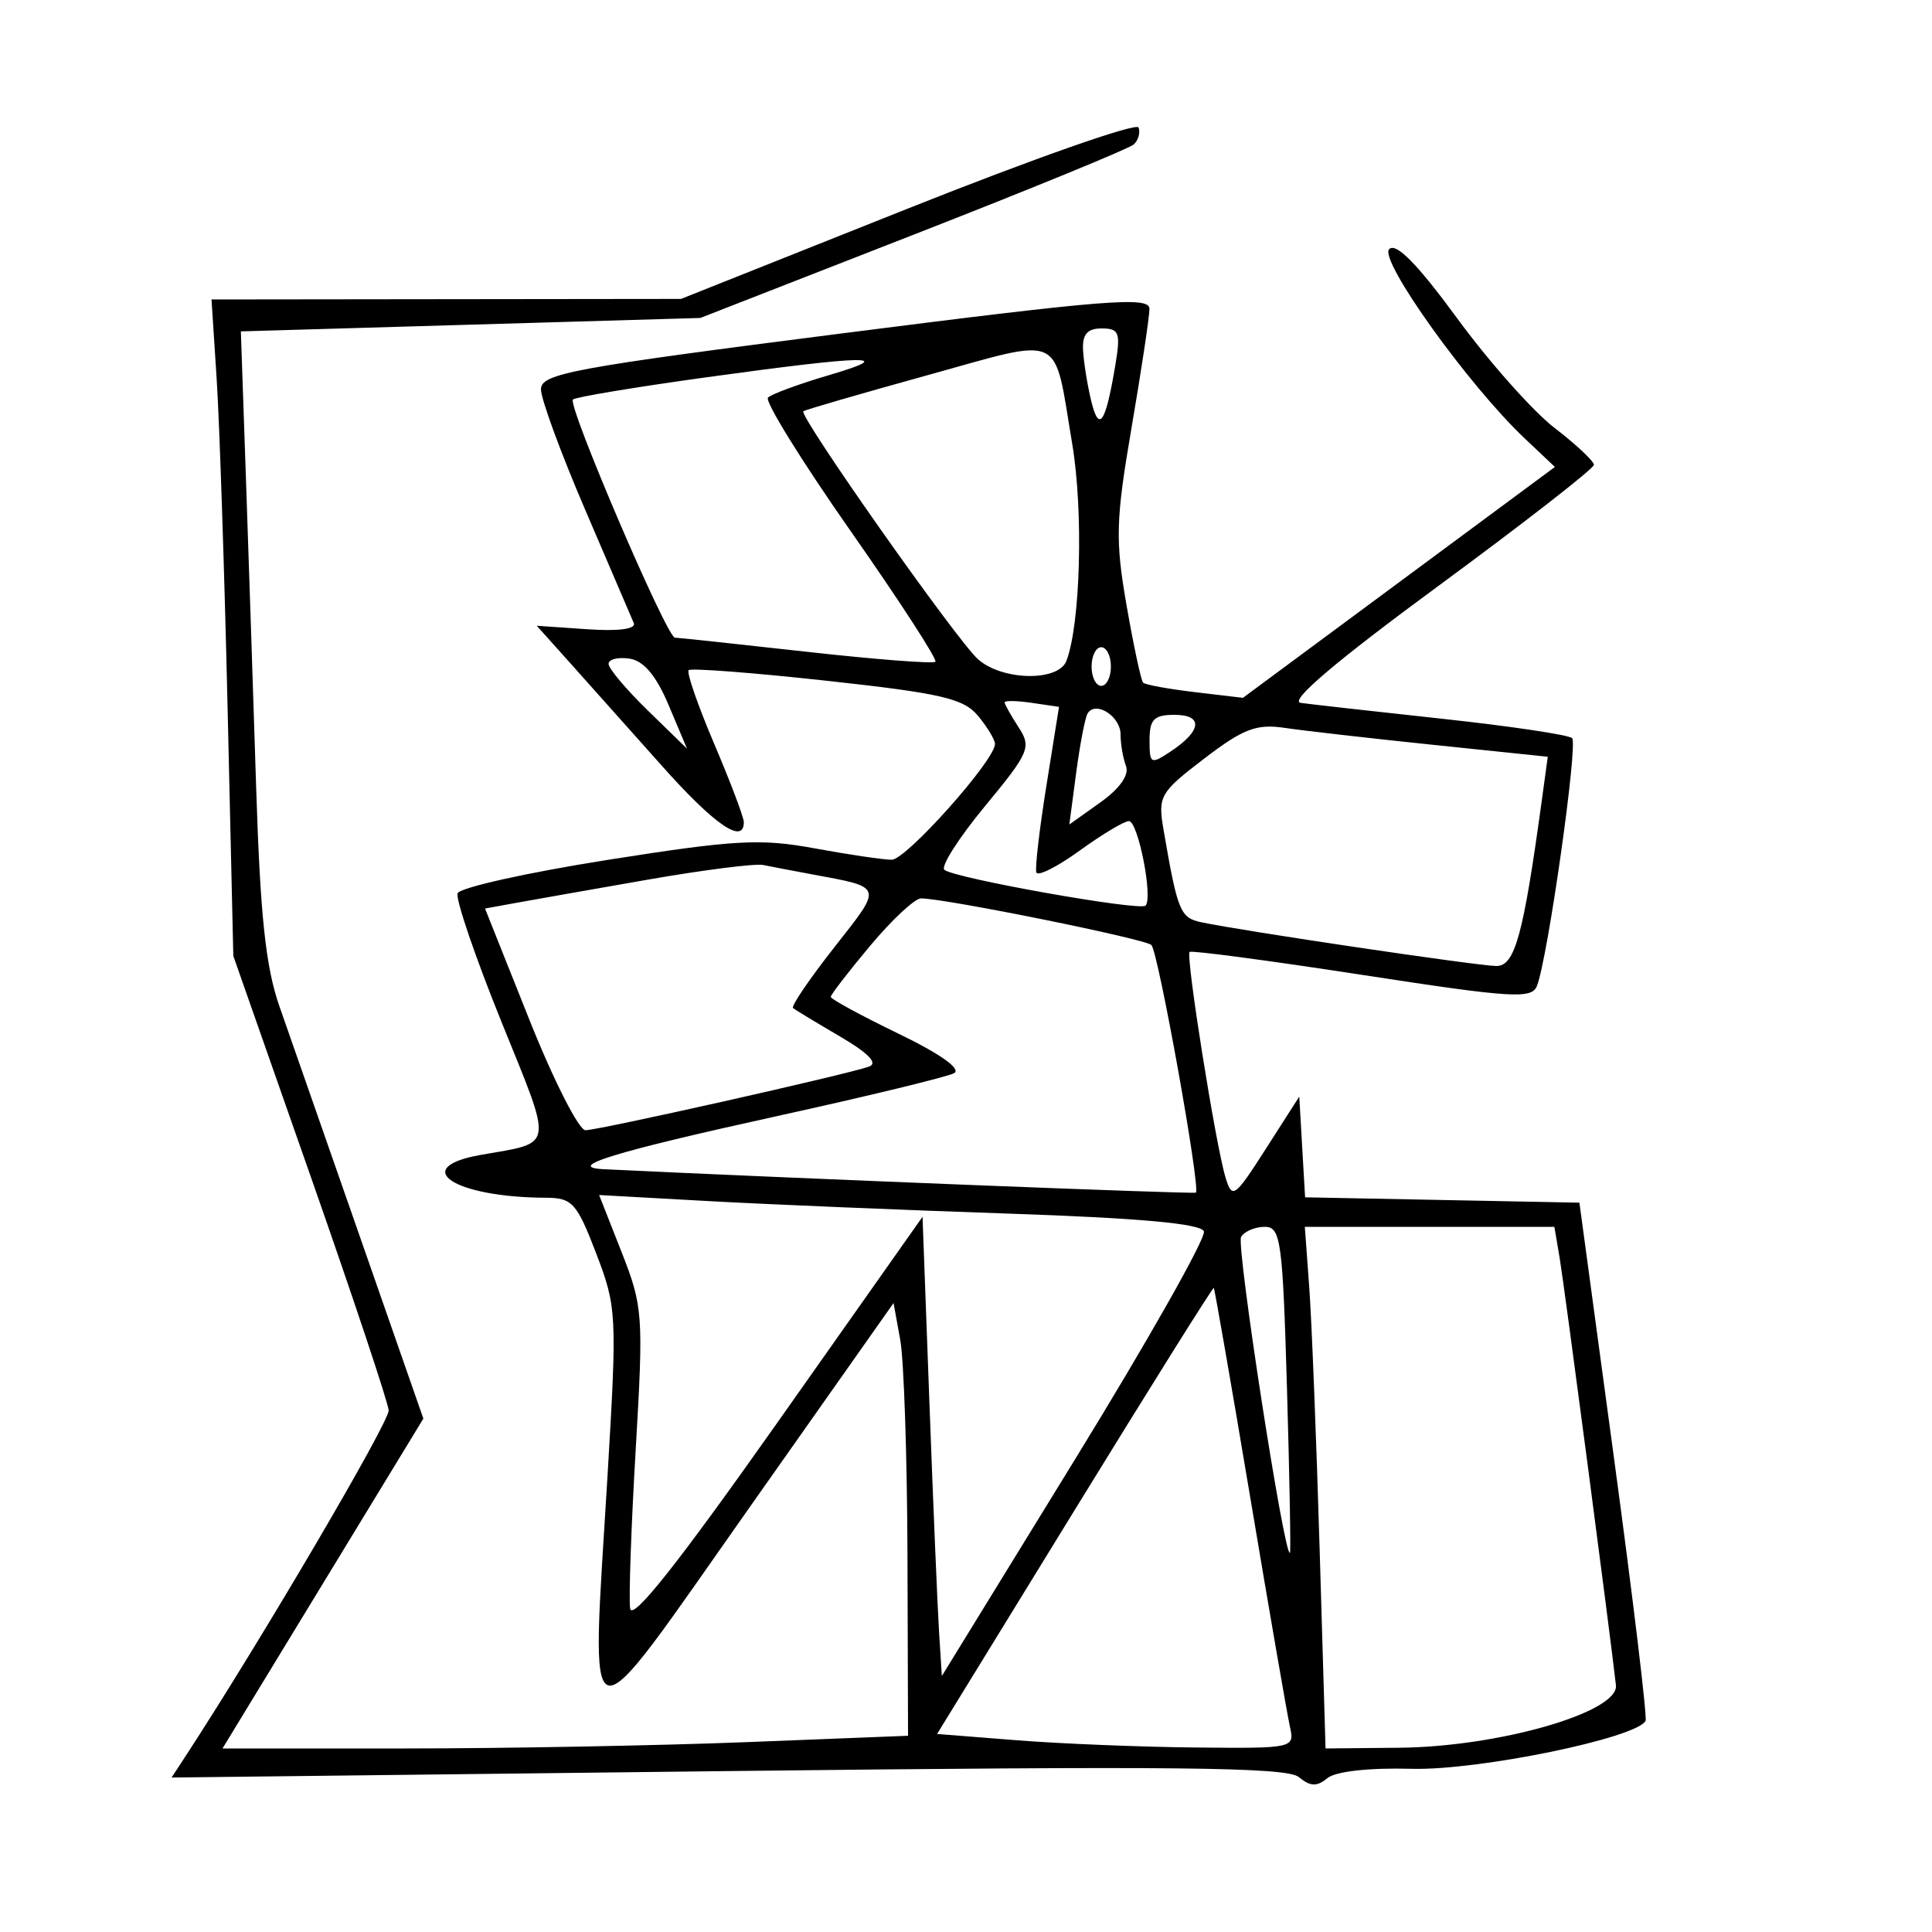 <svg xmlns="http://www.w3.org/2000/svg" width="200" height="200" viewBox="0 0 200 200" version="1.1">
	<path d="M 94 21.583 L 70.500 30.944 46.198 30.972 L 21.896 31 22.430 39.250 C 22.724 43.788, 23.232 59.078, 23.559 73.229 L 24.153 98.958 32.142 121.729 C 36.535 134.253, 40.177 145.175, 40.234 146 C 40.316 147.187, 26.965 169.921, 19.236 181.755 L 17.763 184.010 75.333 183.342 C 121.542 182.806, 133.208 182.927, 134.451 183.959 C 135.640 184.946, 136.327 184.973, 137.409 184.075 C 138.259 183.370, 141.735 182.985, 146.159 183.106 C 153.026 183.293, 169.430 179.924, 170.349 178.138 C 170.529 177.787, 169.062 165.575, 167.088 151 L 163.500 124.500 149.301 124.223 L 135.103 123.946 134.801 118.731 L 134.500 113.517 131.050 118.908 C 127.800 123.987, 127.557 124.160, 126.868 121.899 C 125.844 118.540, 122.723 98.938, 123.149 98.545 C 123.342 98.368, 131.375 99.435, 141 100.918 C 156.558 103.314, 158.567 103.441, 159.107 102.057 C 160.228 99.185, 163.371 77.037, 162.746 76.413 C 162.407 76.074, 156.363 75.172, 149.315 74.409 C 142.267 73.647, 135.666 72.905, 134.646 72.761 C 133.420 72.588, 138.240 68.494, 148.896 60.658 C 157.753 54.144, 165 48.503, 165 48.122 C 165 47.740, 163.172 46.023, 160.937 44.306 C 158.703 42.588, 154.167 37.487, 150.859 32.970 C 146.719 27.318, 144.520 25.080, 143.809 25.791 C 142.706 26.894, 152.022 39.899, 157.871 45.419 L 160.963 48.339 144.816 60.289 L 128.668 72.239 123.698 71.651 C 120.965 71.327, 118.553 70.886, 118.337 70.670 C 118.122 70.455, 117.349 66.849, 116.620 62.658 C 115.443 55.889, 115.501 53.834, 117.139 44.269 C 118.153 38.346, 118.986 32.814, 118.991 31.976 C 118.999 30.664, 114.624 31.010, 87.500 34.470 C 59.180 38.082, 56 38.672, 56 40.307 C 56 41.308, 58.068 46.936, 60.597 52.814 C 63.125 58.691, 65.380 63.950, 65.608 64.500 C 65.865 65.118, 64.024 65.362, 60.795 65.139 L 55.566 64.778 59.033 68.647 C 60.940 70.775, 65.200 75.550, 68.500 79.257 C 73.953 85.385, 77 87.481, 77 85.105 C 77 84.612, 75.620 80.967, 73.934 77.004 C 72.248 73.041, 71.058 69.609, 71.290 69.376 C 71.523 69.144, 77.965 69.638, 85.607 70.475 C 97.442 71.770, 99.759 72.309, 101.250 74.109 C 102.213 75.271, 103 76.580, 103 77.019 C 103 78.701, 93.811 89, 92.310 89 C 91.441 89, 87.849 88.469, 84.327 87.820 C 78.720 86.787, 76.052 86.936, 62.853 89.023 C 54.564 90.334, 47.597 91.887, 47.372 92.474 C 47.146 93.061, 49.180 99.027, 51.892 105.732 C 57.311 119.133, 57.457 118.192, 49.750 119.558 C 42.325 120.874, 47.020 123.954, 56.505 123.989 C 59.238 123.999, 59.710 124.521, 61.716 129.750 C 63.847 135.306, 63.887 136.080, 62.896 152.683 C 61.189 181.301, 59.998 181.016, 77.500 156.177 L 92.500 134.888 93.192 138.694 C 93.573 140.787, 93.911 150.867, 93.942 161.093 L 94 179.686 77.340 180.343 C 68.177 180.704, 52.210 181, 41.857 181 L 23.034 181 33.430 163.926 L 43.826 146.853 37.311 128.176 C 33.727 117.904, 29.957 107.113, 28.933 104.195 C 27.511 100.147, 26.941 94.819, 26.523 81.695 C 26.223 72.238, 25.742 57.706, 25.455 49.402 L 24.933 34.305 48.716 33.610 L 72.500 32.914 94.500 24.325 C 106.600 19.601, 116.888 15.385, 117.362 14.956 C 117.837 14.526, 118.062 13.735, 117.862 13.198 C 117.663 12.661, 106.925 16.434, 94 21.583 M 112.118 36.250 C 112.183 37.487, 112.563 39.850, 112.961 41.500 C 113.772 44.857, 114.456 43.833, 115.467 37.750 C 116.018 34.436, 115.853 34, 114.045 34 C 112.556 34, 112.032 34.611, 112.118 36.250 M 96 38.845 C 89.125 40.747, 83.348 42.424, 83.163 42.572 C 82.634 42.994, 99.046 66.296, 101.249 68.250 C 103.755 70.473, 109.564 70.579, 110.394 68.416 C 111.852 64.616, 112.166 52.911, 110.996 45.954 C 109.031 34.269, 110.325 34.882, 96 38.845 M 73.132 39.057 C 65.779 40.073, 59.558 41.108, 59.308 41.359 C 58.722 41.945, 69.023 65.997, 69.866 66.010 C 70.215 66.015, 76.332 66.671, 83.460 67.466 C 90.588 68.262, 96.605 68.728, 96.831 68.502 C 97.057 68.276, 93.103 62.180, 88.044 54.956 C 82.986 47.731, 79.142 41.523, 79.502 41.160 C 79.862 40.797, 82.709 39.749, 85.828 38.831 C 93.087 36.696, 89.813 36.754, 73.132 39.057 M 113 69 C 113 70.100, 113.450 71, 114 71 C 114.550 71, 115 70.100, 115 69 C 115 67.900, 114.550 67, 114 67 C 113.450 67, 113 67.900, 113 69 M 63 68.728 C 63 69.204, 64.827 71.373, 67.059 73.547 L 71.118 77.500 69.219 73 C 67.920 69.923, 66.636 68.399, 65.160 68.180 C 63.972 68.005, 63 68.251, 63 68.728 M 104 72.708 C 104 72.907, 104.649 74.067, 105.442 75.285 C 106.791 77.356, 106.564 77.888, 101.957 83.464 C 99.246 86.745, 97.360 89.706, 97.764 90.046 C 98.805 90.918, 118.001 94.333, 118.584 93.749 C 119.380 92.954, 117.815 85, 116.864 85 C 116.379 85, 114.083 86.376, 111.761 88.058 C 109.439 89.740, 107.421 90.753, 107.278 90.308 C 107.134 89.864, 107.604 85.826, 108.323 81.336 L 109.630 73.173 106.815 72.760 C 105.267 72.532, 104 72.509, 104 72.708 M 112.592 73.851 C 112.332 74.271, 111.799 77.031, 111.408 79.984 L 110.696 85.353 113.911 83.063 C 115.913 81.638, 116.914 80.219, 116.564 79.305 C 116.254 78.497, 116 77.021, 116 76.025 C 116 74.149, 113.424 72.506, 112.592 73.851 M 119 76.622 C 119 79.098, 119.122 79.163, 121.195 77.786 C 124.415 75.649, 124.584 74, 121.583 74 C 119.462 74, 119 74.469, 119 76.622 M 124.660 78.529 C 120.080 82.031, 119.854 82.423, 120.444 85.864 C 121.896 94.322, 122.172 95.005, 124.330 95.466 C 128.530 96.365, 153.051 100, 154.912 100 C 156.822 100, 157.693 96.827, 159.598 82.919 L 160.226 78.338 148.363 77.105 C 141.838 76.428, 134.925 75.638, 133 75.351 C 130.070 74.915, 128.711 75.432, 124.660 78.529 M 67 91.071 C 61.225 92.080, 55.085 93.163, 53.355 93.478 L 50.209 94.051 54.786 105.526 C 57.303 111.837, 59.923 117, 60.609 117 C 61.962 117, 87.574 111.255, 89.957 110.416 C 90.922 110.077, 89.910 109.024, 86.957 107.296 C 84.506 105.861, 82.317 104.538, 82.094 104.354 C 81.871 104.171, 83.788 101.348, 86.355 98.082 C 91.431 91.620, 91.516 91.894, 84 90.500 C 82.075 90.143, 79.825 89.712, 79 89.543 C 78.175 89.374, 72.775 90.062, 67 91.071 M 90.093 97.889 C 87.842 100.578, 86 102.966, 86 103.196 C 86 103.426, 89.157 105.141, 93.016 107.008 C 97.350 109.104, 99.549 110.667, 98.766 111.096 C 98.070 111.477, 89.850 113.470, 80.500 115.525 C 63.601 119.238, 58.379 120.837, 62.500 121.036 C 82.332 121.992, 123.574 123.624, 123.795 123.462 C 124.315 123.078, 119.904 98.525, 119.189 97.825 C 118.541 97.191, 97.847 93.005, 95.343 93.002 C 94.707 93.001, 92.344 95.200, 90.093 97.889 M 64.342 129.604 C 66.561 135.243, 66.625 136.132, 65.811 150 C 65.342 157.975, 65.081 165.400, 65.230 166.500 C 65.416 167.879, 70.161 161.891, 80.500 147.231 L 95.500 125.962 96.214 145.231 C 96.607 155.829, 97.057 166.525, 97.214 169 L 97.500 173.499 111.288 151.069 C 118.871 138.733, 124.874 128.114, 124.628 127.472 C 124.319 126.668, 117.996 126.094, 104.340 125.630 C 93.428 125.260, 79.442 124.676, 73.261 124.332 L 62.021 123.708 64.342 129.604 M 128.477 128.037 C 127.945 128.898, 132.985 161.471, 133.537 160.738 C 133.635 160.607, 133.496 152.963, 133.228 143.750 C 132.782 128.429, 132.586 127, 130.929 127 C 129.933 127, 128.830 127.467, 128.477 128.037 M 135.532 133.250 C 135.784 136.688, 136.266 148.838, 136.605 160.250 L 137.220 181 144.860 180.926 C 155.195 180.826, 167.593 177.249, 167.281 174.457 C 166.679 169.090, 161.936 133.075, 161.459 130.250 L 160.909 127 147.992 127 L 135.075 127 135.532 133.250 M 111.246 156.326 L 97.007 179.500 105.253 180.151 C 109.789 180.509, 118.121 180.846, 123.769 180.901 C 133.923 180.999, 134.032 180.975, 133.534 178.750 C 133.256 177.512, 131.406 166.825, 129.423 155 C 127.439 143.175, 125.741 133.422, 125.650 133.326 C 125.559 133.230, 119.077 143.580, 111.246 156.326" stroke="none" fill="black" fill-rule="evenodd"/>
</svg>